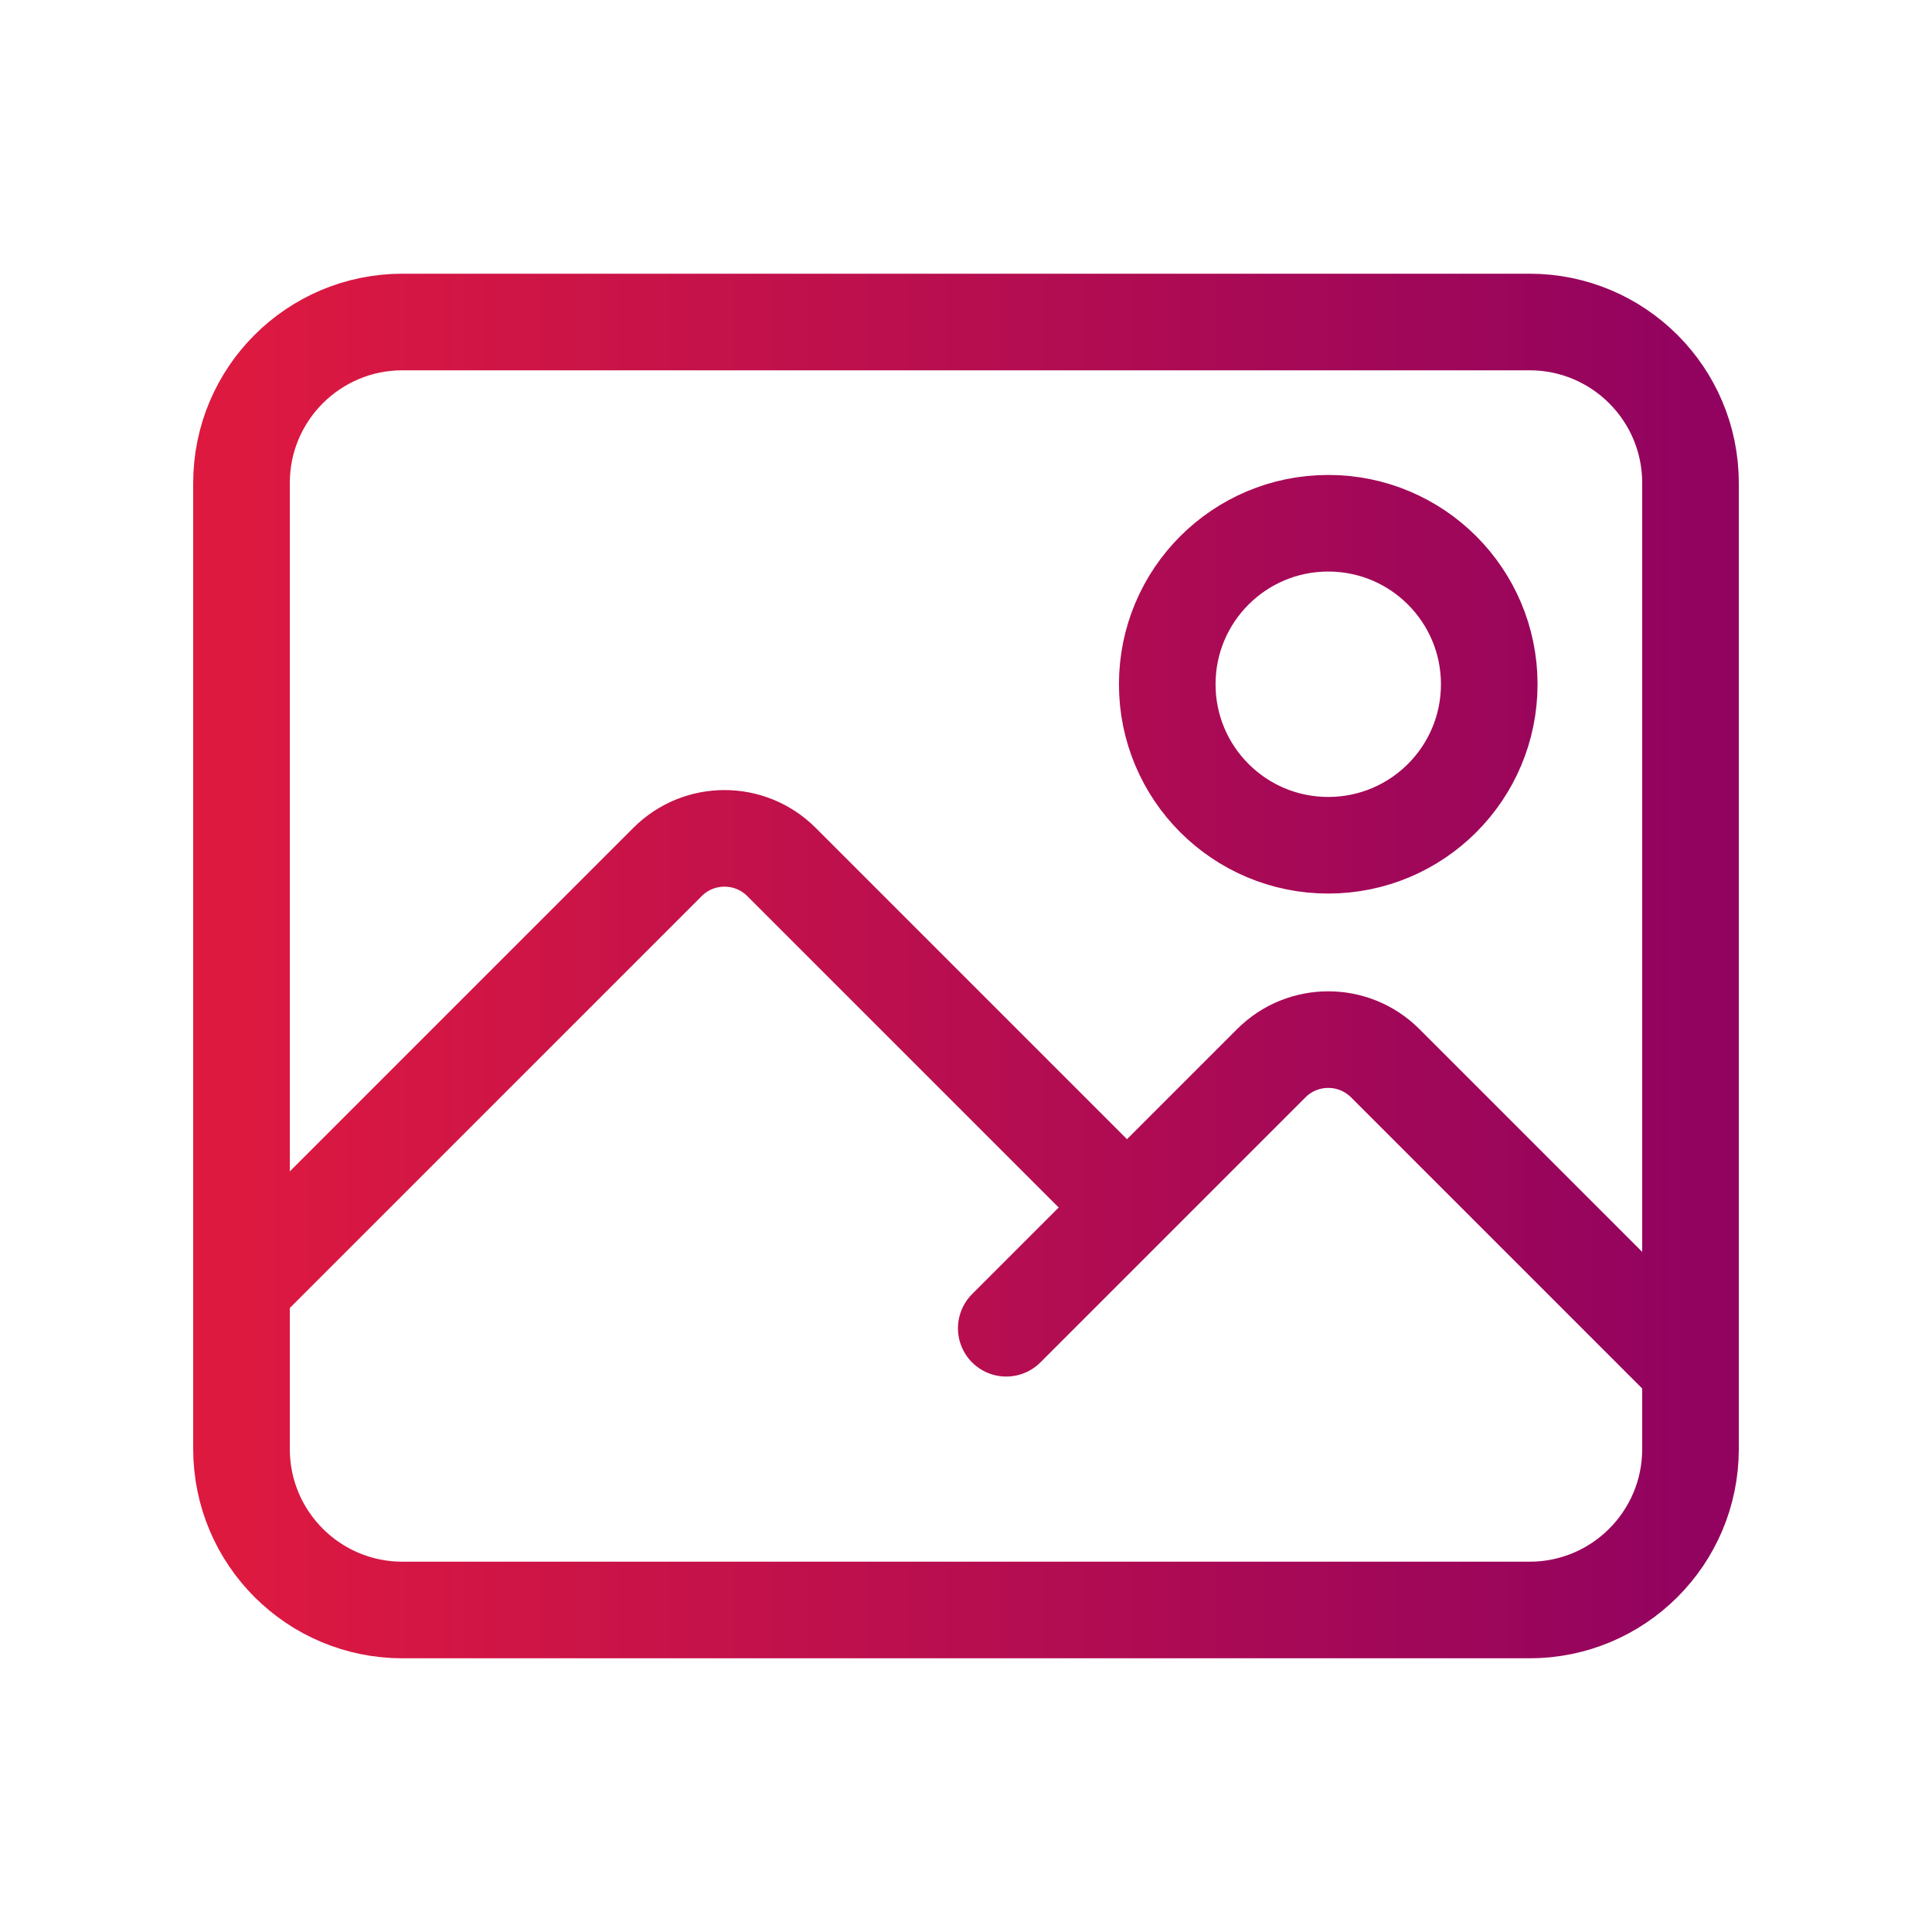 <svg width="24" height="24" viewBox="0 0 24 24" fill="none" xmlns="http://www.w3.org/2000/svg">
<path d="M3 16L8.293 10.707C8.683 10.317 9.317 10.317 9.707 10.707L14 15M14 15L12.5 16.5M14 15L15.793 13.207C16.183 12.817 16.817 12.817 17.207 13.207L21 17M5 20H19C20.105 20 21 19.105 21 18V6C21 4.895 20.105 4 19 4H5C3.895 4 3 4.895 3 6V18C3 19.105 3.895 20 5 20ZM18.5 8.5C18.5 9.605 17.605 10.5 16.5 10.5C15.395 10.5 14.5 9.605 14.5 8.5C14.5 7.395 15.395 6.5 16.5 6.5C17.605 6.5 18.5 7.395 18.5 8.5Z" stroke="url(#paint0_linear_2004_12513)" stroke-width="1.2" stroke-linecap="round" stroke-linejoin="round"/>
<defs>
<linearGradient id="paint0_linear_2004_12513" x1="3" y1="12" x2="21" y2="12" gradientUnits="userSpaceOnUse">
<stop stop-color="#DD1940"/>
<stop offset="1" stop-color="#92035F"/>
</linearGradient>
</defs>
</svg>
